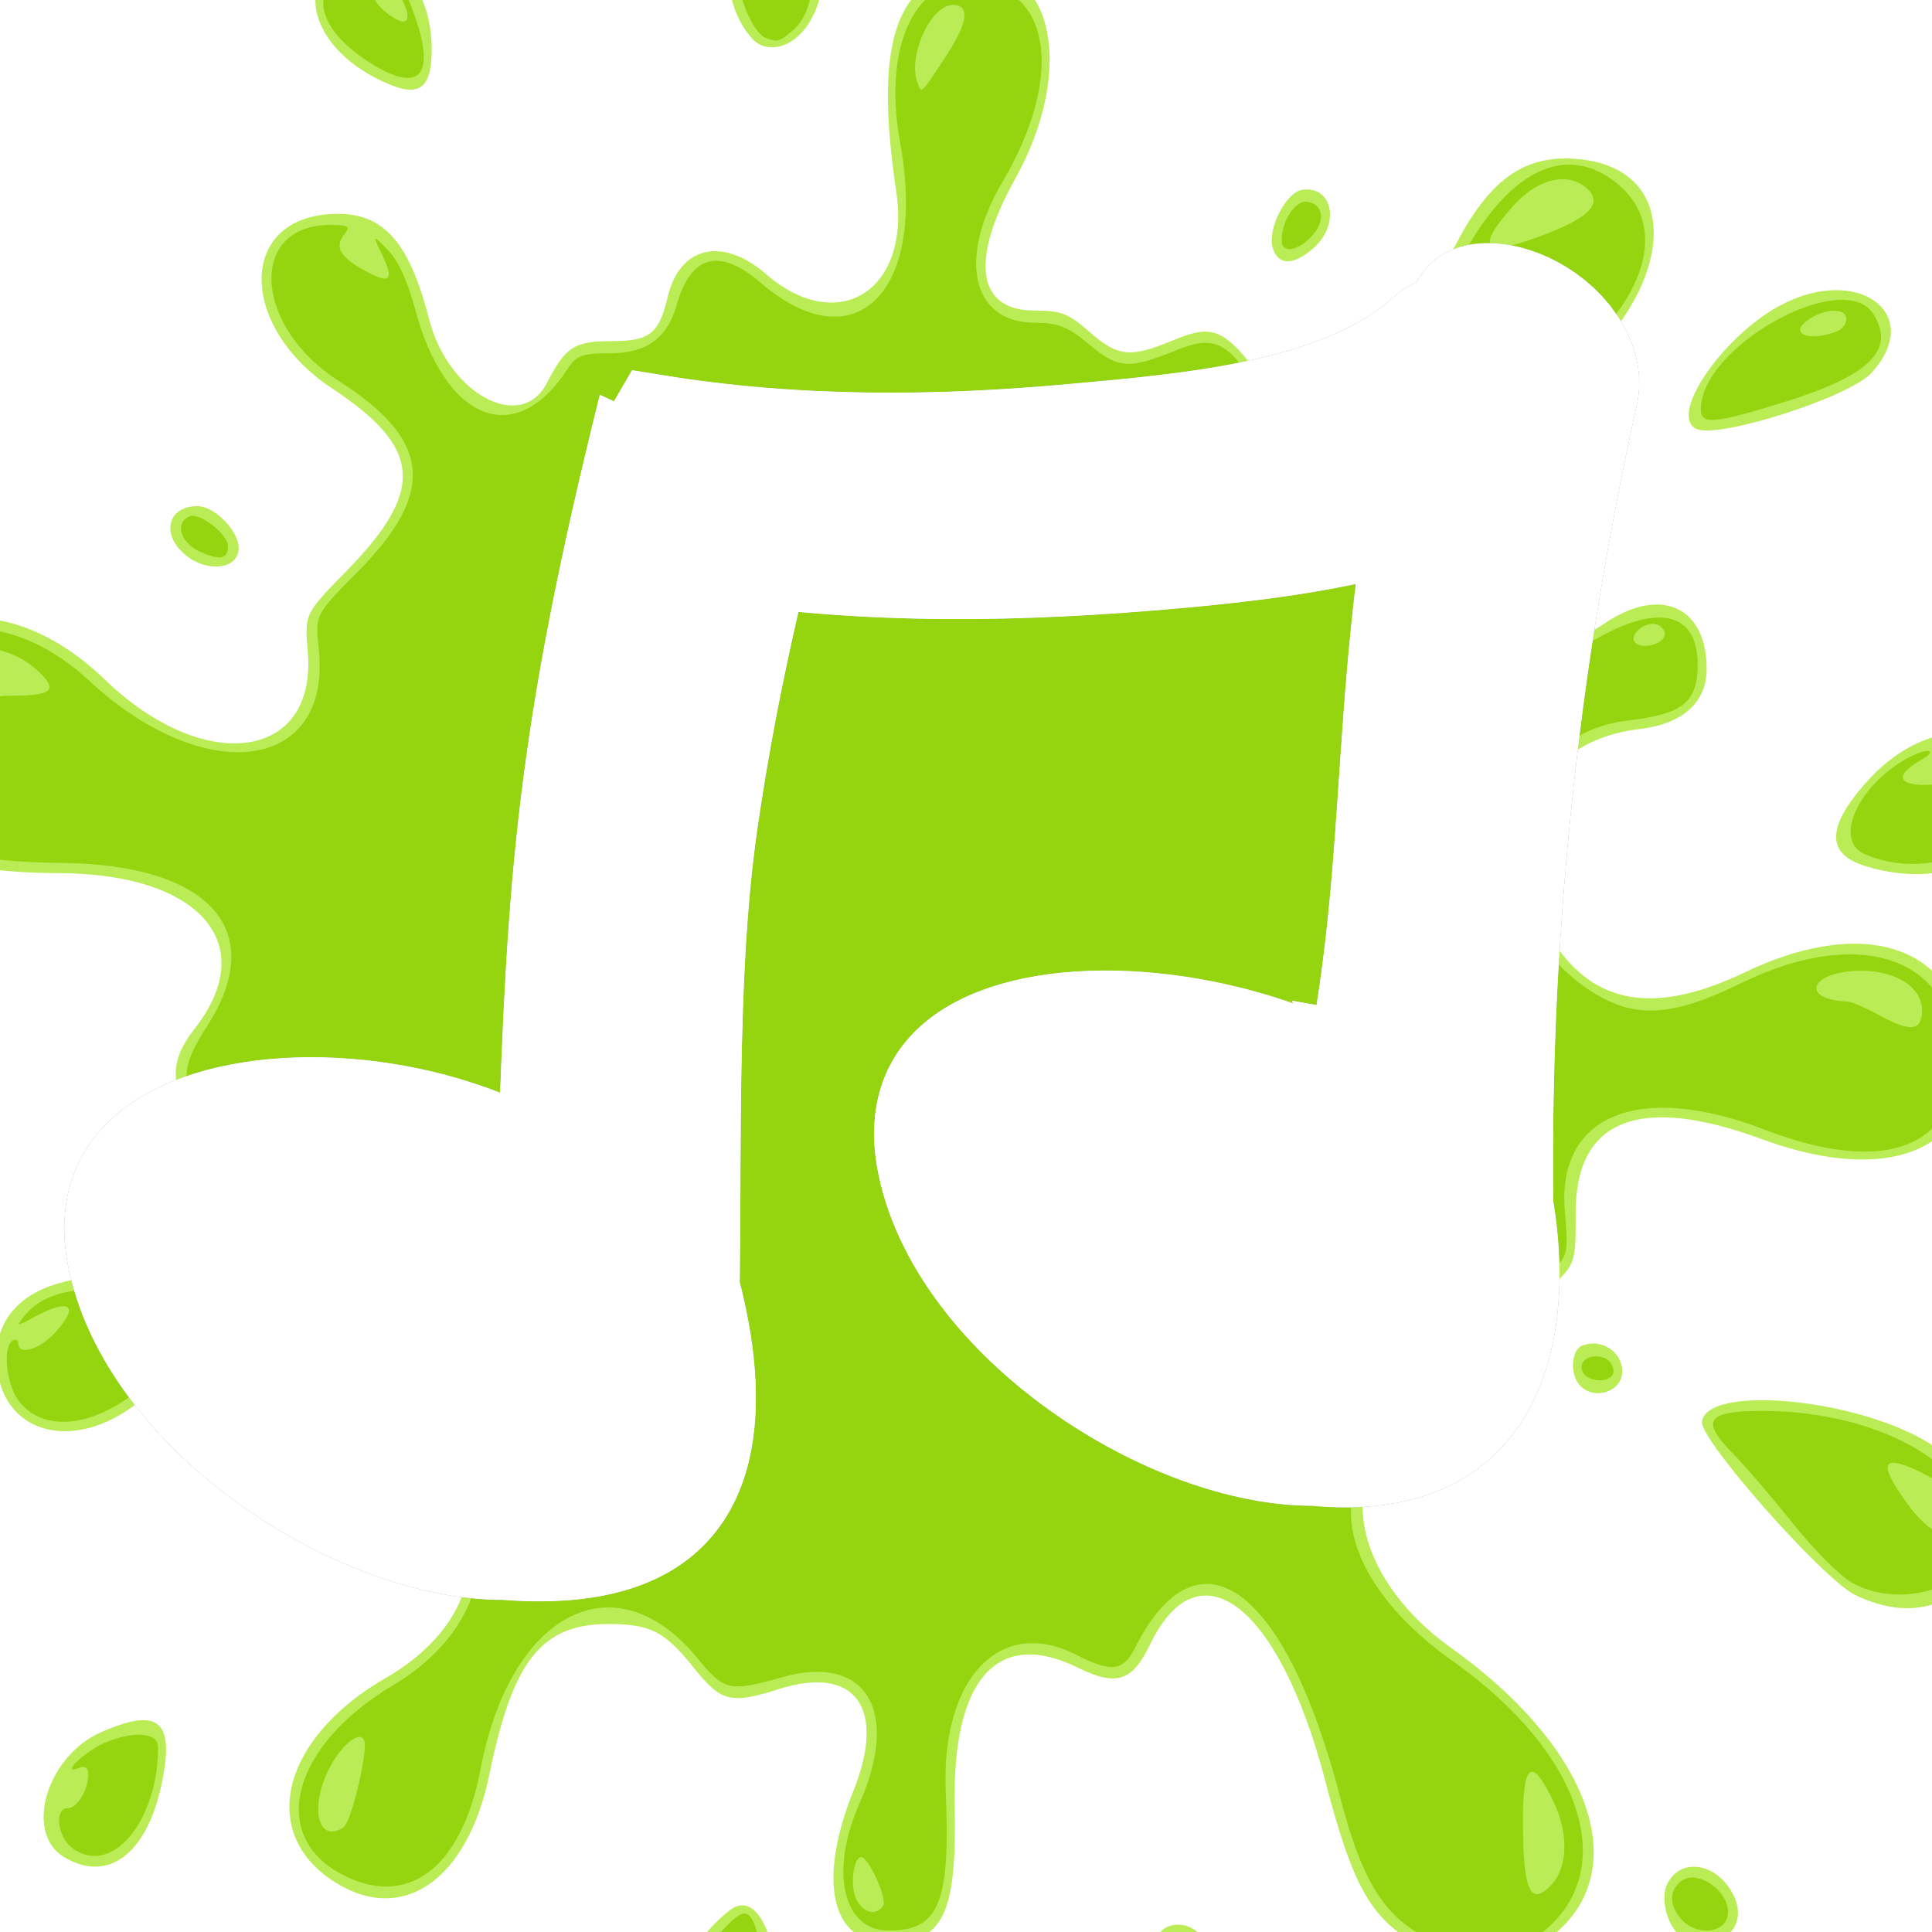 <?xml version="1.0" encoding="UTF-8" standalone="no"?>
<!-- Created with Inkscape (http://www.inkscape.org/) -->

<svg
   xmlns:dc="http://purl.org/dc/elements/1.1/"
   xmlns:cc="http://creativecommons.org/ns#"
   xmlns:rdf="http://www.w3.org/1999/02/22-rdf-syntax-ns#"
   xmlns:svg="http://www.w3.org/2000/svg"
   xmlns="http://www.w3.org/2000/svg"
   xmlns:sodipodi="http://sodipodi.sourceforge.net/DTD/sodipodi-0.dtd"
   xmlns:inkscape="http://www.inkscape.org/namespaces/inkscape"
   width="512"
   height="512"
   viewBox="0 0 512 512"
   id="svg2"
   version="1.1"
   inkscape:version="0.91 r13725"
   sodipodi:docname="lb-kling-small.svg"
   inkscape:export-filename="/home/harald/RubymineProjects/lb-klingt/assets/img/favicons/favicon-32x32.png"
   inkscape:export-xdpi="5.625"
   inkscape:export-ydpi="5.625">
  <defs
     id="defs4">
    <filter
       inkscape:collect="always"
       style="color-interpolation-filters:sRGB"
       id="filter4850"
       x="-0.024"
       width="1.048"
       y="-0.024"
       height="1.048">
      <feGaussianBlur
         inkscape:collect="always"
         stdDeviation="5.003"
         id="feGaussianBlur4852" />
    </filter>
    <filter
       inkscape:collect="always"
       style="color-interpolation-filters:sRGB"
       id="filter5349"
       x="-0.281"
       width="1.561"
       y="-0.147"
       height="1.294">
      <feGaussianBlur
         inkscape:collect="always"
         stdDeviation="11.695"
         id="feGaussianBlur5351" />
    </filter>
    <filter
       inkscape:collect="always"
       style="color-interpolation-filters:sRGB"
       id="filter5353"
       x="-0.281"
       width="1.562"
       y="-0.151"
       height="1.301">
      <feGaussianBlur
         inkscape:collect="always"
         stdDeviation="11.695"
         id="feGaussianBlur5355" />
    </filter>
    <filter
       inkscape:collect="always"
       style="color-interpolation-filters:sRGB"
       id="filter5357"
       x="-0.447"
       width="1.894"
       y="-0.549"
       height="2.099">
      <feGaussianBlur
         inkscape:collect="always"
         stdDeviation="11.695"
         id="feGaussianBlur5359" />
    </filter>
    <filter
       inkscape:collect="always"
       style="color-interpolation-filters:sRGB"
       id="filter5361"
       x="-0.438"
       width="1.877"
       y="-0.622"
       height="2.244">
      <feGaussianBlur
         inkscape:collect="always"
         stdDeviation="11.695"
         id="feGaussianBlur5363" />
    </filter>
    <filter
       inkscape:collect="always"
       style="color-interpolation-filters:sRGB"
       id="filter5365"
       x="-0.204"
       width="1.408"
       y="-0.774"
       height="2.547">
      <feGaussianBlur
         inkscape:collect="always"
         stdDeviation="11.695"
         id="feGaussianBlur5367" />
    </filter>
  </defs>
  <sodipodi:namedview
     id="base"
     pagecolor="#ffffff"
     bordercolor="#666666"
     borderopacity="1.0"
     inkscape:pageopacity="0.0"
     inkscape:pageshadow="2"
     inkscape:zoom="1"
     inkscape:cx="283.14815"
     inkscape:cy="106"
     inkscape:document-units="px"
     inkscape:current-layer="g4970"
     showgrid="false"
     units="px"
     inkscape:window-width="1920"
     inkscape:window-height="1026"
     inkscape:window-x="0"
     inkscape:window-y="225"
     inkscape:window-maximized="1"
     borderlayer="true" />
  <g
     inkscape:groupmode="layer"
     id="layer2"
     inkscape:label="Background"
     style="display:none">
    <g
       style="fill:#000000;fill-opacity:1;filter:url(#filter4850)"
       transform="matrix(1.02,0,0,1.024,-6.105,-558.607)"
       id="g4812">
      <path
         inkscape:connector-curvature="0"
         id="path4814"
         d="m 199.65,1044.114 c -7.949,-8.261 -2.256,-28.137 10.979,-38.329 8.498,-6.544 14.439,16.776 8.322,32.663 -3.345,8.688 -13.519,11.675 -19.301,5.667 z m 111.762,-21.082 c -2.994,-3.111 -3.573,-9.729 -1.078,-12.322 2.573,-2.673 7.478,-1.954 9.76,1.432 5.855,8.687 -1.692,18.154 -8.682,10.89 z m 60.012,-8.48 c -12.183,-6.316 -16.357,-13.304 -23.008,-38.52 -10.577,-40.106 -29.158,-54.411 -40.489,-31.174 -4.172,8.556 -7.793,9.711 -16.758,5.347 -18.623,-9.064 -29.08,2.604 -28.485,31.783 0.506,24.79 -2.711,31.243 -15.575,31.243 -13.031,0 -16.23,-14.154 -7.866,-34.804 7.717,-19.054 0.414,-28.878 -17.312,-23.29 -11.124,3.507 -13.327,2.945 -19.76,-5.04 -6.593,-8.183 -9.962,-9.876 -19.656,-9.877 -15.438,-10e-4 -22.126,8.343 -27.494,34.304 -5.043,24.39 -20.123,34.751 -35.967,24.712 -17.673,-11.198 -12.087,-32.964 11.979,-46.676 27.143,-15.466 24.731,-43.848 -3.622,-42.629 -11.429,0.491 -12.723,-1.075 -12.723,-15.395 0,-22.371 -17.728,-25.136 -39.655,-6.185 -14.788,12.78 -32.428,9.147 -34.01,-7.004 -1.267,-12.937 8.603,-20.651 26.505,-20.715 21.836,-0.078 30.601,-16.024 19.072,-34.695 -5.647,-9.144 -5.614,-14.782 0.129,-22.022 15.475,-19.51 1.189,-35.638 -31.614,-35.693 -31.353,-0.052 -44.179,-8.552 -44.179,-29.277 0,-31.072 29.765,-39.203 55.057,-15.04 23.093,22.062 49.138,18.503 46.964,-6.417 -0.753,-8.631 -0.753,-8.631 9.041,-18.548 18.186,-18.415 17.384,-28.136 -3.445,-41.757 -21.201,-13.864 -21.845,-38.119 -1.059,-39.854 12.411,-1.036 18.701,5.393 23.559,24.081 4.437,17.066 21.282,26.055 27.259,14.546 4.309,-8.298 6.329,-9.582 15.065,-9.582 8.712,0 10.889,-1.708 12.874,-10.099 2.747,-11.612 12.664,-13.92 22.718,-5.286 16.737,14.373 33.617,3.798 30.184,-18.91 -4.998,-33.051 -0.424,-47.958 15.541,-50.65 20.278,-3.42 26.607,21.802 11.988,47.774 -10.53,18.708 -8.838,30.17 4.453,30.17 6.162,0 7.877,0.659 12.763,4.901 6.508,5.65 9.413,5.972 18.885,2.092 10.403,-4.261 12.375,-3.234 23.919,12.458 10.1,13.73 25.72,7.11 33.337,-14.13 11.241,-31.344 20.808,-41.631 37.196,-39.995 27.391,2.735 20.893,36.363 -10.735,55.559 -17.846,10.831 -23.133,17.666 -23.073,29.829 0.111,22.452 20.978,33.488 39.647,20.967 12.922,-8.666 23.653,-3.944 23.653,10.407 0,7.704 -5.582,12.634 -15.603,13.78 -25.794,2.951 -35.103,28.062 -18.691,50.422 9.531,12.985 23.292,14.675 43.116,5.294 25.201,-11.924 45.265,-7.308 50.31,11.575 7.157,26.79 -13.486,38.615 -46.443,26.603 -28.251,-10.297 -43.006,-4.529 -43.006,16.811 0,11.643 0,11.643 -5.557,17.004 -5.336,5.148 -8.591,13.737 -8.591,22.665 0,5.007 -3.405,7.344 -14.268,9.794 -11.949,2.695 -18.967,6.951 -20.255,12.284 -3.027,12.534 4.745,27.341 20.013,38.128 30.432,21.499 41.221,47.906 25.924,63.45 -8.188,8.32 -22.021,10.587 -32.249,5.285 z m 60.219,-2.259 c -3.416,-1.428 -5.827,-8.44 -4.187,-12.178 2.919,-6.658 11.713,-5.358 15.521,2.293 3.629,7.292 -3.229,13.274 -11.333,9.885 z M 56.463,993.546 c -9.222,-5.587 -3.901,-23.094 8.68,-28.557 13.451,-5.84 17.14,-2.615 13.92,12.17 -3.463,15.905 -12.536,22.484 -22.601,16.387 z M 471.084,933.558 c -7.44,-3.587 -36.031,-35.605 -35.452,-39.702 1.169,-8.27 34.067,-5.55 51.416,4.252 26.73,15.101 11.585,48.731 -15.964,35.45 z M 407.411,885.593 c -2.386,-2.48 -2.077,-8.113 0.501,-9.141 4.356,-1.737 9.274,1.387 9.274,5.891 0,4.644 -6.39,6.768 -9.776,3.25 z M 8.851,869.771 c -8.251,-8.574 -1.312,-20.384 11.955,-20.348 13.531,0.037 16.337,2.663 11.513,10.774 -6.725,11.308 -17.549,15.724 -23.468,9.573 z M 473.612,766.67 c -9.166,-2.761 -9.224,-8.792 -0.184,-18.983 14.678,-16.548 34.711,-14.773 34.711,3.076 0,13.802 -16.415,21.364 -34.527,15.907 z M 84.634,695.345 c -5.726,-4.68 -4.122,-11.168 2.761,-11.168 4.263,0 10.072,6.207 9.528,10.181 -0.602,4.404 -7.437,4.953 -12.289,0.987 z M 434.367,666.491 c -6.532,-2.912 5.757,-20.954 19.201,-28.189 18.006,-9.691 33.841,1.748 21.28,15.373 -5.108,5.54 -35.335,15.111 -40.481,12.817 z M 336.226,624.695 c -1.056,-4.373 3.268,-12.49 6.919,-12.988 6.987,-0.952 8.788,7.808 2.72,13.232 -4.785,4.278 -8.57,4.182 -9.639,-0.244 z M 128.526,586.028 c -16.64,-8.56 -18.778,-25.306 -3.501,-27.424 9.275,-1.285 16.611,7.958 16.611,20.93 0,9.843 -3.361,11.508 -13.109,6.493 z m 86.986,-9.251 c -7.736,-9.207 -6.372,-23.444 2.557,-26.678 11.206,-4.06 18.424,11.759 10.77,23.603 -3.659,5.662 -9.936,7.111 -13.327,3.075 z"
         style="fill:#000000;fill-opacity:1" />
      <path
         inkscape:connector-curvature="0"
         id="path4816"
         d="m 201.375,1041.832 c -5.919,-6.151 -2.867,-19.971 6.748,-30.566 5.786,-6.376 7.144,-6.321 9.072,0.368 6.018,20.872 -4.843,41.604 -15.82,30.198 z m 3.335,-8.54 c -0.444,-5.463 -2.895,-7.693 -4.293,-3.907 -1.236,3.347 0.5,9.049 2.755,9.049 1.431,0 1.844,-1.381 1.538,-5.143 z m 108.32,-11.94 c -1.896,-1.97 -2.167,-9.003 -0.391,-10.144 3.754,-2.411 9.646,6.234 6.734,9.88 -1.908,2.389 -4.206,2.484 -6.343,0.263 z m 57.693,-9.864 c -9.075,-5.046 -14.042,-13.346 -18.747,-31.329 -12.709,-48.574 -32.942,-63.226 -47.574,-34.452 -2.73,5.369 -5.444,5.672 -13.662,1.523 -17.514,-8.842 -31.221,5.391 -30.131,31.288 1.082,25.713 -1.496,31.912 -13.272,31.912 -10.522,0 -13.654,-13.562 -6.712,-29.058 9.588,-21.4 1.479,-34.447 -17.99,-28.946 -12.035,3.4 -13.33,3.115 -19.409,-4.275 -18.967,-23.059 -43.382,-10.781 -50.274,25.282 -4.375,22.894 -17.115,32.262 -32.517,23.91 -16.663,-9.036 -10.845,-29.525 12.231,-43.072 27.788,-16.314 25.671,-47.321 -3.174,-46.492 -11.317,0.325 -11.68,-0.088 -12.335,-14.056 -1.123,-23.95 -19.772,-27.518 -42.22,-8.08 -11.028,9.55 -23.186,10.991 -28.912,3.427 -2.871,-3.793 -3.737,-12.264 -1.406,-13.761 0.741,-0.476 1.347,-0.198 1.347,0.617 0,2.859 4.92,1.445 8.506,-2.444 5.816,-6.308 3.459,-8.031 -4.868,-3.558 -4.068,2.186 -4.204,2.181 -2.389,-0.092 3.599,-4.508 9.21,-6.425 18.808,-6.425 24.547,0 35.487,-18.572 22.73,-38.587 -5.346,-8.388 -5.2,-12.223 0.817,-21.414 14.413,-22.018 0.816,-37.176 -33.654,-37.517 -31.977,-0.316 -42.713,-7.157 -42.731,-27.229 -0.025,-27.615 26.399,-35.378 49.223,-14.461 27.035,24.776 56.264,20.639 53.08,-7.513 -0.86,-7.604 -0.86,-7.604 9.137,-17.606 18.107,-18.116 16.88,-30.08 -4.466,-43.554 -19.78,-12.486 -21.1,-35.759 -2.029,-35.759 4.246,0 4.727,0.303 3.306,2.083 -2.333,2.922 -1.083,5.194 4.562,8.294 6.034,3.313 7.051,2.43 4.142,-3.595 -2.26,-4.681 -2.26,-4.681 1.381,-1.01 2.325,2.343 4.561,7.118 6.185,13.205 6.926,25.954 23.212,32.456 35.318,14.099 2.101,-3.186 3.368,-3.671 9.587,-3.671 8.792,0 13.515,-3.367 15.789,-11.254 3.257,-11.297 9.879,-12.999 19.313,-4.966 21.992,18.727 38.676,2.172 32.337,-32.088 -4.135,-22.351 3.728,-38.381 18.007,-36.709 17.211,2.016 19.708,22.227 5.658,45.81 -10.422,17.494 -7.07,32.122 7.377,32.197 5.67,0.029 7.696,0.827 12.791,5.036 6.716,5.547 9.177,5.684 20.423,1.132 8.095,-3.277 11.631,-1.722 17.609,7.739 13.05,20.654 31.118,14.662 41.49,-13.761 10.934,-29.963 26.866,-42.852 41.039,-33.202 16.082,10.95 7.349,32.595 -20.103,49.826 -24.215,15.2 -29.772,30.318 -17.841,48.542 8.445,12.9 20.071,15.148 35.201,6.807 14.249,-7.855 22.938,-5.528 22.938,6.144 0,8.699 -3.362,11.36 -16.25,12.862 -30.518,3.557 -35.717,45.366 -7.76,62.393 9.791,5.963 18.253,5.395 34.176,-2.292 28.871,-13.938 51.097,-4.884 49.505,20.167 -1.163,18.301 -17.962,23.421 -44.116,13.445 -29.008,-11.065 -48.09,-3.45 -46.306,18.48 0.847,10.416 0.847,10.416 -3.861,14.521 -6.026,5.252 -7.265,7.848 -9.167,19.196 -1.871,11.166 -1.941,11.231 -15.164,14.24 -29.35,6.679 -28.192,33.923 2.352,55.341 29.966,21.013 38.841,47.975 20.48,62.221 -5.857,4.544 -20.066,4.793 -27.81,0.487 z m -124.59,-6.777 c 0.964,-1.621 -3.362,-11.083 -5.068,-11.083 -1.873,0 -2.66,6.709 -1.134,9.671 1.627,3.159 4.741,3.868 6.202,1.411 z m 154.626,-4.713 c 3.783,-3.931 4.063,-11.663 0.679,-18.749 -5.223,-10.936 -7.327,-9.488 -7.236,4.977 0.096,15.226 1.771,18.744 6.556,13.772 z M 121.217,986.789 c 1.887,-1.243 5.877,-18.161 4.736,-20.079 -1.387,-2.331 -6.256,2.249 -8.837,8.312 -3.637,8.543 -1.278,15.31 4.101,11.767 z M 486.58,799.648 c 0,-5.223 -5.954,-9.053 -14.072,-9.053 -11.765,0 -14.589,6.606 -3.02,7.064 0.878,0.035 4.308,1.537 7.622,3.337 6.844,3.719 9.47,3.345 9.47,-1.349 z M 30.955,730.354 c 3.701,-1.745 8.781,-2.77 13.732,-2.77 9.507,0 10.687,-1.395 5.222,-6.174 -11.932,-10.433 -35.077,-2.982 -30.366,9.776 1.003,2.715 4.417,2.466 11.412,-0.833 z M 426.962,713.932 c 0.305,-0.962 -0.413,-2.135 -1.596,-2.607 -2.488,-0.992 -6.507,1.938 -5.343,3.895 1.082,1.82 6.258,0.859 6.939,-1.288 z m -28.778,-91.581 c 10.972,-4.024 14.411,-7.257 11.233,-10.559 -4.233,-4.398 -11.652,-2.873 -17.452,3.589 -8.804,9.808 -7.008,11.821 6.219,6.97 z M 260.863,580.792 c 4.893,-7.402 5.39,-11.434 1.41,-11.434 -5.075,0 -10.487,11.616 -8.243,17.693 1.016,2.752 0.662,3.076 6.833,-6.259 z M 430.87,1007.869 c -2.75,-3.158 -2.852,-6.361 -0.274,-8.585 4.046,-3.489 12.501,2.921 10.875,8.245 -1.135,3.716 -7.484,3.92 -10.601,0.34 z M 58.431,991.52 c -3.431,-2.549 -4.192,-9.095 -1.058,-9.095 2.203,0 4.763,-4.171 4.763,-7.759 0,-1.596 -0.704,-2.061 -2.212,-1.46 -4.329,1.726 1.258,-3.695 5.874,-5.7 6.643,-2.886 12.507,-2.488 12.507,0.848 0,17.199 -10.864,29.862 -19.875,23.166 z M 470.23,930.683 c -2.693,-1.522 -8.852,-7.673 -13.687,-13.669 -4.835,-5.996 -10.969,-13.073 -13.631,-15.727 -7.703,-7.679 -6.233,-9.877 6.605,-9.877 29.312,0 52.615,14.676 49.572,31.221 -1.773,9.638 -18.027,14.173 -28.859,8.052 z m 24.201,-15.196 c 0.584,-4.283 -1.898,-7.159 -9.005,-10.433 -8.133,-3.747 -8.923,-1.626 -2.642,7.093 5.881,8.164 10.796,9.574 11.647,3.341 z m -86.51,-33.231 c -0.903,-2.446 2.151,-4.166 5.223,-2.941 1.112,0.443 2.021,1.771 2.021,2.95 0,2.848 -6.192,2.84 -7.244,-0.009 z M 10.611,868.657 c -3.797,-3.041 -3.609,-9.452 0.277,-9.452 1.457,0 4.546,-1.927 6.865,-4.283 5.913,-6.007 16.927,-3.978 13.589,2.503 -4.686,9.099 -15.844,15.144 -20.73,11.231 z M 473.412,763.935 c -7.488,-3.126 -1.698,-15.907 10.047,-22.177 4.436,-2.368 7.052,-1.777 2.783,0.63 -6.991,3.941 -4.783,6.462 4.716,5.384 9.906,-1.124 10.166,-1.281 8.022,-4.848 -2.175,-3.62 1.043,-3.843 4.128,-0.286 11.687,13.477 -10.43,29.34 -29.697,21.298 z M 88.061,694.621 c -4.603,-2.011 -6.004,-6.691 -2.431,-8.116 2.321,-0.926 8.844,4.084 8.844,6.792 0,3.025 -1.712,3.378 -6.414,1.324 z M 435.377,661.983 c 0,-14.468 33.156,-32.568 39.942,-21.805 5.179,8.214 -0.835,14.075 -20.698,20.17 -16.188,4.967 -19.244,5.227 -19.244,1.635 z m 31.555,-17.863 c 1.172,-0.467 2.131,-1.728 2.131,-2.8 0,-2.885 -5.932,-2.39 -9.62,0.803 -3.376,2.922 1.744,4.288 7.488,1.997 z M 338.361,623.333 c 0,-4.553 3.181,-9.296 5.957,-8.881 3.795,0.567 4.222,4.539 0.863,8.029 -3.222,3.348 -6.82,3.798 -6.82,0.852 z m -211.884,-41.293 c -9.428,-6.213 -12.466,-13.381 -7.749,-18.283 4.098,-4.259 9.333,-3.765 9.012,0.85 -0.176,2.527 0.88,4.545 3.43,6.557 4.669,3.685 6.377,2.043 3.428,-3.297 -1.249,-2.261 -1.784,-4.11 -1.19,-4.11 0.594,0 2.038,2.363 3.208,5.251 6.667,16.451 2.729,21.512 -10.139,13.032 z m 92.27,-5.218 c -2.289,-0.957 -5.698,-7.983 -5.698,-11.745 0,-2.095 0.613,-2.776 2.001,-2.222 2.932,1.169 5.432,-4.241 3.232,-6.995 -1.369,-1.714 -1.323,-2.36 0.243,-3.39 9.608,-6.318 15.766,15.095 6.568,22.839 -3.044,2.563 -3.548,2.683 -6.346,1.513 z"
         style="fill:#000000;fill-opacity:1" />
    </g>
  </g>
  <g
     inkscape:label="Motiv"
     inkscape:groupmode="layer"
     id="layer1"
     transform="translate(0,-540.362)"
     style="display:inline">
    <g
       id="g4357"
       transform="matrix(1.145,0,0,1.157,-47.768,-117.091)">
      <path
         style="fill:#baec55;fill-opacity:1"
         d="m 199.65,1044.114 c -7.949,-8.261 -2.256,-28.137 10.979,-38.329 8.498,-6.544 14.439,16.776 8.322,32.663 -3.345,8.688 -13.519,11.675 -19.301,5.667 z m 111.762,-21.082 c -2.994,-3.111 -3.573,-9.729 -1.078,-12.322 2.573,-2.673 7.478,-1.954 9.76,1.432 5.855,8.687 -1.692,18.154 -8.682,10.89 z m 60.012,-8.48 c -12.183,-6.316 -16.357,-13.304 -23.008,-38.52 -10.577,-40.106 -29.158,-54.411 -40.489,-31.174 -4.172,8.556 -7.793,9.711 -16.758,5.347 -18.623,-9.064 -29.08,2.604 -28.485,31.783 0.506,24.79 -2.711,31.243 -15.575,31.243 -13.031,0 -16.23,-14.154 -7.866,-34.804 7.717,-19.054 0.414,-28.878 -17.312,-23.29 -11.124,3.507 -13.327,2.945 -19.76,-5.04 -6.593,-8.183 -9.962,-9.876 -19.656,-9.877 -15.438,-10e-4 -22.126,8.343 -27.494,34.304 -5.043,24.39 -20.123,34.751 -35.967,24.712 -17.673,-11.198 -12.087,-32.964 11.979,-46.676 27.143,-15.466 24.731,-43.848 -3.622,-42.629 -11.429,0.491 -12.723,-1.075 -12.723,-15.395 0,-22.371 -17.728,-25.136 -39.655,-6.185 -14.788,12.78 -32.428,9.147 -34.01,-7.004 -1.267,-12.937 8.603,-20.651 26.505,-20.715 21.836,-0.078 30.601,-16.024 19.072,-34.695 -5.647,-9.144 -5.614,-14.782 0.129,-22.022 15.475,-19.51 1.189,-35.638 -31.614,-35.693 -31.353,-0.052 -44.179,-8.552 -44.179,-29.277 0,-31.072 29.765,-39.203 55.057,-15.04 23.093,22.062 49.138,18.503 46.964,-6.417 -0.753,-8.631 -0.753,-8.631 9.041,-18.548 18.186,-18.415 17.384,-28.136 -3.445,-41.757 -21.201,-13.864 -21.845,-38.119 -1.059,-39.854 12.411,-1.036 18.701,5.393 23.559,24.081 4.437,17.066 21.282,26.055 27.259,14.546 4.309,-8.298 6.329,-9.582 15.065,-9.582 8.712,0 10.889,-1.708 12.874,-10.099 2.747,-11.612 12.664,-13.92 22.718,-5.286 16.737,14.373 33.617,3.798 30.184,-18.91 -4.998,-33.051 -0.424,-47.958 15.541,-50.65 20.278,-3.42 26.607,21.802 11.988,47.774 -10.53,18.708 -8.838,30.17 4.453,30.17 6.162,0 7.877,0.659 12.763,4.901 6.508,5.65 9.413,5.972 18.885,2.092 10.403,-4.261 12.375,-3.234 23.919,12.458 10.1,13.73 25.72,7.11 33.337,-14.13 11.241,-31.344 20.808,-41.631 37.196,-39.995 27.391,2.735 20.893,36.363 -10.735,55.559 -17.846,10.831 -23.133,17.666 -23.073,29.829 0.111,22.452 20.978,33.488 39.647,20.967 12.922,-8.666 23.653,-3.944 23.653,10.407 0,7.704 -5.582,12.634 -15.603,13.78 -25.794,2.951 -35.103,28.062 -18.691,50.422 9.531,12.985 23.292,14.675 43.116,5.294 25.201,-11.924 45.265,-7.308 50.31,11.575 7.157,26.79 -13.486,38.615 -46.443,26.603 -28.251,-10.297 -43.006,-4.529 -43.006,16.811 0,11.643 0,11.643 -5.557,17.004 -5.336,5.148 -8.591,13.737 -8.591,22.665 0,5.007 -3.405,7.344 -14.268,9.794 -11.949,2.695 -18.967,6.951 -20.255,12.284 -3.027,12.534 4.745,27.341 20.013,38.128 30.432,21.499 41.221,47.906 25.924,63.45 -8.188,8.32 -22.021,10.587 -32.249,5.285 z m 60.219,-2.259 c -3.416,-1.428 -5.827,-8.44 -4.187,-12.178 2.919,-6.658 11.713,-5.358 15.521,2.293 3.629,7.292 -3.229,13.274 -11.333,9.885 z M 56.463,993.546 c -9.222,-5.587 -3.901,-23.094 8.68,-28.557 13.451,-5.84 17.14,-2.615 13.92,12.17 -3.463,15.905 -12.536,22.484 -22.601,16.387 z M 471.084,933.558 c -7.44,-3.587 -36.031,-35.605 -35.452,-39.702 1.169,-8.27 34.067,-5.55 51.416,4.252 26.73,15.101 11.585,48.731 -15.964,35.45 z M 407.411,885.593 c -2.386,-2.48 -2.077,-8.113 0.501,-9.141 4.356,-1.737 9.274,1.387 9.274,5.891 0,4.644 -6.39,6.768 -9.776,3.25 z M 8.851,869.771 c -8.251,-8.574 -1.312,-20.384 11.955,-20.348 13.531,0.037 16.337,2.663 11.513,10.774 -6.725,11.308 -17.549,15.724 -23.468,9.573 z M 473.612,766.67 c -9.166,-2.761 -9.224,-8.792 -0.184,-18.983 14.678,-16.548 34.711,-14.773 34.711,3.076 0,13.802 -16.415,21.364 -34.527,15.907 z M 84.634,695.345 c -5.726,-4.68 -4.122,-11.168 2.761,-11.168 4.263,0 10.072,6.207 9.528,10.181 -0.602,4.404 -7.437,4.953 -12.289,0.987 z M 434.367,666.491 c -6.532,-2.912 5.757,-20.954 19.201,-28.189 18.006,-9.691 33.841,1.748 21.28,15.373 -5.108,5.54 -35.335,15.111 -40.481,12.817 z M 336.226,624.695 c -1.056,-4.373 3.268,-12.49 6.919,-12.988 6.987,-0.952 8.788,7.808 2.72,13.232 -4.785,4.278 -8.57,4.182 -9.639,-0.244 z M 128.526,586.028 c -16.64,-8.56 -18.778,-25.306 -3.501,-27.424 9.275,-1.285 16.611,7.958 16.611,20.93 0,9.843 -3.361,11.508 -13.109,6.493 z m 86.986,-9.251 c -7.736,-9.207 -6.372,-23.444 2.557,-26.678 11.206,-4.06 18.424,11.759 10.77,23.603 -3.659,5.662 -9.936,7.111 -13.327,3.075 z"
         id="path3553"
         inkscape:connector-curvature="0" />
      <path
         style="fill:#94d510;fill-opacity:1"
         d="m 201.375,1041.832 c -5.919,-6.151 -2.867,-19.971 6.748,-30.566 5.786,-6.376 7.144,-6.321 9.072,0.368 6.018,20.872 -4.843,41.604 -15.82,30.198 z m 3.335,-8.54 c -0.444,-5.463 -2.895,-7.693 -4.293,-3.907 -1.236,3.347 0.5,9.049 2.755,9.049 1.431,0 1.844,-1.381 1.538,-5.143 z m 108.32,-11.94 c -1.896,-1.97 -2.167,-9.003 -0.391,-10.144 3.754,-2.411 9.646,6.234 6.734,9.88 -1.908,2.389 -4.206,2.484 -6.343,0.263 z m 57.693,-9.864 c -9.075,-5.046 -14.042,-13.346 -18.747,-31.329 -12.709,-48.574 -32.942,-63.226 -47.574,-34.452 -2.73,5.369 -5.444,5.672 -13.662,1.523 -17.514,-8.842 -31.221,5.391 -30.131,31.288 1.082,25.713 -1.496,31.912 -13.272,31.912 -10.522,0 -13.654,-13.562 -6.712,-29.058 9.588,-21.4 1.479,-34.447 -17.99,-28.946 -12.035,3.4 -13.33,3.115 -19.409,-4.275 -18.967,-23.059 -43.382,-10.781 -50.274,25.282 -4.375,22.894 -17.115,32.262 -32.517,23.91 -16.663,-9.036 -10.845,-29.525 12.231,-43.072 27.788,-16.314 25.671,-47.321 -3.174,-46.492 -11.317,0.325 -11.68,-0.088 -12.335,-14.056 -1.123,-23.95 -19.772,-27.518 -42.22,-8.08 -11.028,9.55 -23.186,10.991 -28.912,3.427 -2.871,-3.793 -3.737,-12.264 -1.406,-13.761 0.741,-0.476 1.347,-0.198 1.347,0.617 0,2.859 4.92,1.445 8.506,-2.444 5.816,-6.308 3.459,-8.031 -4.868,-3.558 -4.068,2.186 -4.204,2.181 -2.389,-0.092 3.599,-4.508 9.21,-6.425 18.808,-6.425 24.547,0 35.487,-18.572 22.73,-38.587 -5.346,-8.388 -5.2,-12.223 0.817,-21.414 14.413,-22.018 0.816,-37.176 -33.654,-37.517 -31.977,-0.316 -42.713,-7.157 -42.731,-27.229 -0.025,-27.615 26.399,-35.378 49.223,-14.461 27.035,24.776 56.264,20.639 53.08,-7.513 -0.86,-7.604 -0.86,-7.604 9.137,-17.606 18.107,-18.116 16.88,-30.08 -4.466,-43.554 -19.78,-12.486 -21.1,-35.759 -2.029,-35.759 4.246,0 4.727,0.303 3.306,2.083 -2.333,2.922 -1.083,5.194 4.562,8.294 6.034,3.313 7.051,2.43 4.142,-3.595 -2.26,-4.681 -2.26,-4.681 1.381,-1.01 2.325,2.343 4.561,7.118 6.185,13.205 6.926,25.954 23.212,32.456 35.318,14.099 2.101,-3.186 3.368,-3.671 9.587,-3.671 8.792,0 13.515,-3.367 15.789,-11.254 3.257,-11.297 9.879,-12.999 19.313,-4.966 21.992,18.727 38.676,2.172 32.337,-32.088 -4.135,-22.351 3.728,-38.381 18.007,-36.709 17.211,2.016 19.708,22.227 5.658,45.81 -10.422,17.494 -7.07,32.122 7.377,32.197 5.67,0.029 7.696,0.827 12.791,5.036 6.716,5.547 9.177,5.684 20.423,1.132 8.095,-3.277 11.631,-1.722 17.609,7.739 13.05,20.654 31.118,14.662 41.49,-13.761 10.934,-29.963 26.866,-42.852 41.039,-33.202 16.082,10.95 7.349,32.595 -20.103,49.826 -24.215,15.2 -29.772,30.318 -17.841,48.542 8.445,12.9 20.071,15.148 35.201,6.807 14.249,-7.855 22.938,-5.528 22.938,6.144 0,8.699 -3.362,11.36 -16.25,12.862 -30.518,3.557 -35.717,45.366 -7.76,62.393 9.791,5.963 18.253,5.395 34.176,-2.292 28.871,-13.938 51.097,-4.884 49.505,20.167 -1.163,18.301 -17.962,23.421 -44.116,13.445 -29.008,-11.065 -48.09,-3.45 -46.306,18.48 0.847,10.416 0.847,10.416 -3.861,14.521 -6.026,5.252 -7.265,7.848 -9.167,19.196 -1.871,11.166 -1.941,11.231 -15.164,14.24 -29.35,6.679 -28.192,33.923 2.352,55.341 29.966,21.013 38.841,47.975 20.48,62.221 -5.857,4.544 -20.066,4.793 -27.81,0.487 z m -124.59,-6.777 c 0.964,-1.621 -3.362,-11.083 -5.068,-11.083 -1.873,0 -2.66,6.709 -1.134,9.671 1.627,3.159 4.741,3.868 6.202,1.411 z m 154.626,-4.713 c 3.783,-3.931 4.063,-11.663 0.679,-18.749 -5.223,-10.936 -7.327,-9.488 -7.236,4.977 0.096,15.226 1.771,18.744 6.556,13.772 z M 121.217,986.789 c 1.887,-1.243 5.877,-18.161 4.736,-20.079 -1.387,-2.331 -6.256,2.249 -8.837,8.312 -3.637,8.543 -1.278,15.31 4.101,11.767 z M 486.58,799.648 c 0,-5.223 -5.954,-9.053 -14.072,-9.053 -11.765,0 -14.589,6.606 -3.02,7.064 0.878,0.035 4.308,1.537 7.622,3.337 6.844,3.719 9.47,3.345 9.47,-1.349 z M 30.955,730.354 c 3.701,-1.745 8.781,-2.77 13.732,-2.77 9.507,0 10.687,-1.395 5.222,-6.174 -11.932,-10.433 -35.077,-2.982 -30.366,9.776 1.003,2.715 4.417,2.466 11.412,-0.833 z M 426.962,713.932 c 0.305,-0.962 -0.413,-2.135 -1.596,-2.607 -2.488,-0.992 -6.507,1.938 -5.343,3.895 1.082,1.82 6.258,0.859 6.939,-1.288 z m -28.778,-91.581 c 10.972,-4.024 14.411,-7.257 11.233,-10.559 -4.233,-4.398 -11.652,-2.873 -17.452,3.589 -8.804,9.808 -7.008,11.821 6.219,6.97 z M 260.863,580.792 c 4.893,-7.402 5.39,-11.434 1.41,-11.434 -5.075,0 -10.487,11.616 -8.243,17.693 1.016,2.752 0.662,3.076 6.833,-6.259 z M 430.87,1007.869 c -2.75,-3.158 -2.852,-6.361 -0.274,-8.585 4.046,-3.489 12.501,2.921 10.875,8.245 -1.135,3.716 -7.484,3.92 -10.601,0.34 z M 58.431,991.52 c -3.431,-2.549 -4.192,-9.095 -1.058,-9.095 2.203,0 4.763,-4.171 4.763,-7.759 0,-1.596 -0.704,-2.061 -2.212,-1.46 -4.329,1.726 1.258,-3.695 5.874,-5.7 6.643,-2.886 12.507,-2.488 12.507,0.848 0,17.199 -10.864,29.862 -19.875,23.166 z M 470.23,930.683 c -2.693,-1.522 -8.852,-7.673 -13.687,-13.669 -4.835,-5.996 -10.969,-13.073 -13.631,-15.727 -7.703,-7.679 -6.233,-9.877 6.605,-9.877 29.312,0 52.615,14.676 49.572,31.221 -1.773,9.638 -18.027,14.173 -28.859,8.052 z m 24.201,-15.196 c 0.584,-4.283 -1.898,-7.159 -9.005,-10.433 -8.133,-3.747 -8.923,-1.626 -2.642,7.093 5.881,8.164 10.796,9.574 11.647,3.341 z m -86.51,-33.231 c -0.903,-2.446 2.151,-4.166 5.223,-2.941 1.112,0.443 2.021,1.771 2.021,2.95 0,2.848 -6.192,2.84 -7.244,-0.009 z M 10.611,868.657 c -3.797,-3.041 -3.609,-9.452 0.277,-9.452 1.457,0 4.546,-1.927 6.865,-4.283 5.913,-6.007 16.927,-3.978 13.589,2.503 -4.686,9.099 -15.844,15.144 -20.73,11.231 z M 473.412,763.935 c -7.488,-3.126 -1.698,-15.907 10.047,-22.177 4.436,-2.368 7.052,-1.777 2.783,0.63 -6.991,3.941 -4.783,6.462 4.716,5.384 9.906,-1.124 10.166,-1.281 8.022,-4.848 -2.175,-3.62 1.043,-3.843 4.128,-0.286 11.687,13.477 -10.43,29.34 -29.697,21.298 z M 88.061,694.621 c -4.603,-2.011 -6.004,-6.691 -2.431,-8.116 2.321,-0.926 8.844,4.084 8.844,6.792 0,3.025 -1.712,3.378 -6.414,1.324 z M 435.377,661.983 c 0,-14.468 33.156,-32.568 39.942,-21.805 5.179,8.214 -0.835,14.075 -20.698,20.17 -16.188,4.967 -19.244,5.227 -19.244,1.635 z m 31.555,-17.863 c 1.172,-0.467 2.131,-1.728 2.131,-2.8 0,-2.885 -5.932,-2.39 -9.62,0.803 -3.376,2.922 1.744,4.288 7.488,1.997 z M 338.361,623.333 c 0,-4.553 3.181,-9.296 5.957,-8.881 3.795,0.567 4.222,4.539 0.863,8.029 -3.222,3.348 -6.82,3.798 -6.82,0.852 z m -211.884,-41.293 c -9.428,-6.213 -12.466,-13.381 -7.749,-18.283 4.098,-4.259 9.333,-3.765 9.012,0.85 -0.176,2.527 0.88,4.545 3.43,6.557 4.669,3.685 6.377,2.043 3.428,-3.297 -1.249,-2.261 -1.784,-4.11 -1.19,-4.11 0.594,0 2.038,2.363 3.208,5.251 6.667,16.451 2.729,21.512 -10.139,13.032 z m 92.27,-5.218 c -2.289,-0.957 -5.698,-7.983 -5.698,-11.745 0,-2.095 0.613,-2.776 2.001,-2.222 2.932,1.169 5.432,-4.241 3.232,-6.995 -1.369,-1.714 -1.323,-2.36 0.243,-3.39 9.608,-6.318 15.766,15.095 6.568,22.839 -3.044,2.563 -3.548,2.683 -6.346,1.513 z"
         id="path3551"
         inkscape:connector-curvature="0" />
    </g>
    <g
       transform="matrix(1.646,0.661,-0.19,1.628,784.538,-555.613)"
       style="display:inline;fill:#74a50b;fill-opacity:1;stroke:#ffffff;stroke-width:19.059;stroke-miterlimit:4;stroke-dasharray:none;stroke-opacity:1"
       id="g4968">
      <g
         style="fill:#74a50b;fill-opacity:1;stroke:#ffffff;stroke-width:19.059;stroke-miterlimit:4;stroke-dasharray:none;stroke-opacity:1"
         id="g4970">
        <path
           sodipodi:nodetypes="cccccccccccsccc"
           style="fill:#74a50b;fill-opacity:1;stroke:#405c07;stroke-width:19.059;stroke-miterlimit:4;stroke-dasharray:none;stroke-opacity:1;filter:url(#filter5353)"
           id="path4972"
           d="m -272.268,852.985 c -6.798,57.12 -5.44,79.829 -2.017,122.401 36.178,-32.898 -5.085,45.389 -15.052,48.816 -10.346,3.178 -38.368,-2.065 -31.346,-15.131 6.208,-11.548 40.807,-24.546 49.314,-9.248 4.784,8.602 20.164,1.134 15.412,-7.41 -11.433,-35.432 -92.495,-6.47 -83.041,24.523 6.301,20.652 39.043,28.39 60.667,19.421 56.472,-18.102 14.217,-70.721 14.217,-70.721 l -10.175,9.755 c 0.021,9.53 23.647,35.18 21.394,15.943 -2.107,-25.121 -7.036,-55.277 -6.337,-81.979 0.436,-16.668 1.858,-34.924 4.811,-56.365 l -17.847,3.537 z"
           inkscape:connector-curvature="0" />
        <path
           sodipodi:nodetypes="ccccccccccccccccc"
           style="fill:#74a50b;fill-opacity:1;stroke:#405c07;stroke-width:19.059;stroke-miterlimit:4;stroke-dasharray:none;stroke-opacity:1;filter:url(#filter5349)"
           id="path4974"
           d="m -149.42,787.787 c -7.241,56.677 0.76,81.6 -2.017,122.399 l 17.851,0 c -0.004,-1.477 -0.007,-2.957 -0.011,-4.438 -5.544,1.233 -11.089,2.47 -16.633,3.706 9.04,17.439 8.907,41.829 -16.262,49.553 -10.343,3.175 -38.368,-2.07 -31.342,-15.134 6.208,-11.548 40.81,-24.546 49.314,-9.248 4.784,8.602 23.264,0.248 18.512,-8.295 -16.747,-30.114 -95.599,-5.587 -86.141,25.402 6.301,20.652 39.046,28.393 60.667,19.427 55.908,-16.846 12.144,-93.961 4.031,-65.409 0.004,1.477 0.007,2.957 0.011,4.438 0.021,9.53 21.197,21.79 21.837,12.4 -4.308,-32.387 -7.438,-77.239 -1.969,-134.799 1.164,-9.421 -16.697,-9.33 -17.847,-0.003 z"
           inkscape:connector-curvature="0" />
        <path
           sodipodi:nodetypes="ccscccc"
           style="fill:#74a50b;fill-opacity:1;stroke:#405c07;stroke-width:19.059;stroke-miterlimit:4;stroke-dasharray:none;stroke-opacity:1;filter:url(#filter5365)"
           id="path4976"
           d="m -265.342,868.286 c 25.476,-6.053 49.571,-16.537 72.113,-27.838 20.489,-10.273 43.452,-23.078 55.276,-40.801 5.541,-8.305 -9.879,-15.712 -15.416,-7.41 -11.189,16.766 -33.788,27.97 -53.056,37.63 -19.836,9.944 -41.285,18.943 -63.663,24.258 0,0 -6.341,16.796 4.745,14.161 z"
           inkscape:connector-curvature="0" />
        <path
           style="fill:#74a50b;fill-opacity:1;stroke:#405c07;stroke-width:19.059;stroke-miterlimit:4;stroke-dasharray:none;stroke-opacity:1;filter:url(#filter5361)"
           id="path4978"
           d="m -274.481,987.287 c -19.496,-0.1 -50.157,0.984 -52.663,21.941 -0.835,7.004 6.433,13.269 13.584,15.888 8.251,3.022 16.676,2.749 25.112,0.523 7.808,-2.062 15.687,-5.51 21.26,-10.531 5.105,-4.599 8.75,-14.235 1.764,-19.06 -11.731,-8.109 -31.035,0.596 -42.124,5.944 -3.831,1.85 -6.137,6.84 -3.202,10.047 2.974,3.251 5.652,4.088 10.093,5.333 10.928,3.063 15.576,-11.122 4.745,-14.161 -1.3,-0.364 -2.592,-0.529 -3.849,-0.963 1.778,1.128 3.556,2.252 5.334,3.374 -0.303,-0.332 -0.607,-0.664 -0.91,-0.996 -1.067,3.348 -2.135,6.696 -3.202,10.047 6.244,-3.016 13.956,-6.546 21.257,-7.219 3.21,-0.297 -1.96,0.496 -2.224,-3.054 0.021,0.305 -1.924,1.706 -2.303,2.006 -3.038,2.397 -7.472,3.929 -11.385,5.072 -2.792,0.814 -17.508,2.864 -15.969,-2.505 1.117,-3.894 10.378,-5.85 14.223,-6.54 6.555,-1.172 13.802,-0.496 20.457,-0.461 11.517,0.059 11.51,-14.625 0.004,-14.684 z"
           inkscape:connector-curvature="0" />
        <path
           style="fill:#74a50b;fill-opacity:1;stroke:#405c07;stroke-width:19.059;stroke-miterlimit:4;stroke-dasharray:none;stroke-opacity:1;filter:url(#filter5357)"
           id="path4980"
           d="m -142.03,935.569 c -15.544,-14.297 -41.078,-15.968 -55.944,-0.079 -4.902,5.236 -7.676,12.784 -4.609,19.175 4.123,8.593 14.655,11.862 25.212,12.194 9.486,0.302 21.735,-0.731 29.147,-6.135 10.089,-7.357 2.835,-18.543 -6.826,-23.239 -10.489,-5.095 -26.697,-9.418 -33.706,2.062 -6.448,10.561 9.918,19.495 21.378,18.349 4.83,-0.485 8.925,-2.975 8.925,-7.342 0,-3.633 -4.084,-7.827 -8.925,-7.342 -1.796,0.182 -3.192,-0.006 -4.845,-0.673 -3.849,-1.557 3.47,-0.532 -1.153,4.194 1.528,-0.834 1.278,-0.849 -0.746,-0.047 0.461,0.2 0.964,0.317 1.503,0.352 3.027,0.658 5.841,1.888 8.561,3.128 1.114,0.508 1.382,0.84 2.331,1.636 1.521,1.272 0.407,1.697 0.864,-0.952 0.089,-0.523 0.603,-0.919 1.075,-1.201 -1.025,0.614 -1.692,0.787 -2.724,1.072 -2.424,0.675 -4.991,1.048 -7.533,1.26 -4.534,0.376 -10.05,0.673 -13.966,-0.946 -1.1,-0.455 -2.017,-1.656 -1.649,-0.89 -0.689,-1.439 -0.461,-1.236 -0.221,-2.167 0.557,-2.167 2.878,-4.981 5.309,-6.49 9.068,-5.624 18.508,-2.358 25.93,4.467 7.679,7.072 20.26,-3.351 12.613,-10.385 z"
           inkscape:connector-curvature="0" />
      </g>
    </g>
  </g>
  <g
     inkscape:groupmode="layer"
     id="layer3"
     inkscape:label="Note"
     style="display:inline">
    <g
       transform="matrix(1.646,0.661,-0.19,1.628,784.538,-1095.976)"
       style="display:inline;fill:#ffffff;fill-opacity:1;stroke:#ffffff;stroke-width:19.059;stroke-miterlimit:4;stroke-dasharray:none;stroke-opacity:1"
       id="g4855">
      <g
         style="fill:#ffffff;fill-opacity:1;stroke:#ffffff;stroke-width:19.059;stroke-miterlimit:4;stroke-dasharray:none;stroke-opacity:1"
         id="g4857">
        <path
           sodipodi:nodetypes="cccccccccccsccc"
           style="fill:#ffffff;fill-opacity:1;stroke:#ffffff;stroke-width:19.059;stroke-miterlimit:4;stroke-dasharray:none;stroke-opacity:1"
           id="path4859"
           d="m -272.268,852.985 c -6.798,57.12 -5.44,79.829 -2.017,122.401 36.178,-32.898 -5.085,45.389 -15.052,48.816 -10.346,3.178 -38.368,-2.065 -31.346,-15.131 6.208,-11.548 40.807,-24.546 49.314,-9.248 4.784,8.602 20.164,1.134 15.412,-7.41 -11.433,-35.432 -92.495,-6.47 -83.041,24.523 6.301,20.652 39.043,28.39 60.667,19.421 56.472,-18.102 14.217,-70.721 14.217,-70.721 l -10.175,9.755 c 0.021,9.53 23.647,35.18 21.394,15.943 -2.107,-25.121 -7.036,-55.277 -6.337,-81.979 0.436,-16.668 1.858,-34.924 4.811,-56.365 l -17.847,3.537 z"
           inkscape:connector-curvature="0" />
        <path
           sodipodi:nodetypes="ccccccccccccccccc"
           style="fill:#ffffff;fill-opacity:1;stroke:#ffffff;stroke-width:19.059;stroke-miterlimit:4;stroke-dasharray:none;stroke-opacity:1"
           id="path4861"
           d="m -149.42,787.787 c -7.241,56.677 0.76,81.6 -2.017,122.399 l 17.851,0 c -0.004,-1.477 -0.007,-2.957 -0.011,-4.438 -5.544,1.233 -11.089,2.47 -16.633,3.706 9.04,17.439 8.907,41.829 -16.262,49.553 -10.343,3.175 -38.368,-2.07 -31.342,-15.134 6.208,-11.548 40.81,-24.546 49.314,-9.248 4.784,8.602 23.264,0.248 18.512,-8.295 -16.747,-30.114 -95.599,-5.587 -86.141,25.402 6.301,20.652 39.046,28.393 60.667,19.427 55.908,-16.846 12.144,-93.961 4.031,-65.409 0.004,1.477 0.007,2.957 0.011,4.438 0.021,9.53 21.197,21.79 21.837,12.4 -4.308,-32.387 -7.438,-77.239 -1.969,-134.799 1.164,-9.421 -16.697,-9.33 -17.847,-0.003 z"
           inkscape:connector-curvature="0" />
        <path
           sodipodi:nodetypes="ccscccc"
           style="fill:#ffffff;fill-opacity:1;stroke:#ffffff;stroke-width:19.059;stroke-miterlimit:4;stroke-dasharray:none;stroke-opacity:1"
           id="path4863"
           d="m -265.342,868.286 c 25.476,-6.053 49.571,-16.537 72.113,-27.838 20.489,-10.273 43.452,-23.078 55.276,-40.801 5.541,-8.305 -9.879,-15.712 -15.416,-7.41 -11.189,16.766 -33.788,27.97 -53.056,37.63 -19.836,9.944 -41.285,18.943 -63.663,24.258 0,0 -6.341,16.796 4.745,14.161 z"
           inkscape:connector-curvature="0" />
        <path
           style="fill:#ffffff;fill-opacity:1;stroke:#ffffff;stroke-width:19.059;stroke-miterlimit:4;stroke-dasharray:none;stroke-opacity:1"
           id="path4865"
           d="m -274.481,987.287 c -19.496,-0.1 -50.157,0.984 -52.663,21.941 -0.835,7.004 6.433,13.269 13.584,15.888 8.251,3.022 16.676,2.749 25.112,0.523 7.808,-2.062 15.687,-5.51 21.26,-10.531 5.105,-4.599 8.75,-14.235 1.764,-19.06 -11.731,-8.109 -31.035,0.596 -42.124,5.944 -3.831,1.85 -6.137,6.84 -3.202,10.047 2.974,3.251 5.652,4.088 10.093,5.333 10.928,3.063 15.576,-11.122 4.745,-14.161 -1.3,-0.364 -2.592,-0.529 -3.849,-0.963 1.778,1.128 3.556,2.252 5.334,3.374 -0.303,-0.332 -0.607,-0.664 -0.91,-0.996 -1.067,3.348 -2.135,6.696 -3.202,10.047 6.244,-3.016 13.956,-6.546 21.257,-7.219 3.21,-0.297 -1.96,0.496 -2.224,-3.054 0.021,0.305 -1.924,1.706 -2.303,2.006 -3.038,2.397 -7.472,3.929 -11.385,5.072 -2.792,0.814 -17.508,2.864 -15.969,-2.505 1.117,-3.894 10.378,-5.85 14.223,-6.54 6.555,-1.172 13.802,-0.496 20.457,-0.461 11.517,0.059 11.51,-14.625 0.004,-14.684 z"
           inkscape:connector-curvature="0" />
        <path
           style="fill:#ffffff;fill-opacity:1;stroke:#ffffff;stroke-width:19.059;stroke-miterlimit:4;stroke-dasharray:none;stroke-opacity:1"
           id="path4867"
           d="m -142.03,935.569 c -15.544,-14.297 -41.078,-15.968 -55.944,-0.079 -4.902,5.236 -7.676,12.784 -4.609,19.175 4.123,8.593 14.655,11.862 25.212,12.194 9.486,0.302 21.735,-0.731 29.147,-6.135 10.089,-7.357 2.835,-18.543 -6.826,-23.239 -10.489,-5.095 -26.697,-9.418 -33.706,2.062 -6.448,10.561 9.918,19.495 21.378,18.349 4.83,-0.485 8.925,-2.975 8.925,-7.342 0,-3.633 -4.084,-7.827 -8.925,-7.342 -1.796,0.182 -3.192,-0.006 -4.845,-0.673 -3.849,-1.557 3.47,-0.532 -1.153,4.194 1.528,-0.834 1.278,-0.849 -0.746,-0.047 0.461,0.2 0.964,0.317 1.503,0.352 3.027,0.658 5.841,1.888 8.561,3.128 1.114,0.508 1.382,0.84 2.331,1.636 1.521,1.272 0.407,1.697 0.864,-0.952 0.089,-0.523 0.603,-0.919 1.075,-1.201 -1.025,0.614 -1.692,0.787 -2.724,1.072 -2.424,0.675 -4.991,1.048 -7.533,1.26 -4.534,0.376 -10.05,0.673 -13.966,-0.946 -1.1,-0.455 -2.017,-1.656 -1.649,-0.89 -0.689,-1.439 -0.461,-1.236 -0.221,-2.167 0.557,-2.167 2.878,-4.981 5.309,-6.49 9.068,-5.624 18.508,-2.358 25.93,4.467 7.679,7.072 20.26,-3.351 12.613,-10.385 z"
           inkscape:connector-curvature="0" />
      </g>
    </g>
    <g
       id="g4954"
       style="display:inline;fill:#ffffff;fill-opacity:1;stroke:#ffffff;stroke-width:19.059;stroke-miterlimit:4;stroke-dasharray:none;stroke-opacity:1"
       transform="matrix(1.646,0.661,-0.19,1.628,784.538,-1095.976)">
      <g
         id="g4956"
         style="fill:#ffffff;fill-opacity:1;stroke:#ffffff;stroke-width:19.059;stroke-miterlimit:4;stroke-dasharray:none;stroke-opacity:1">
        <path
           inkscape:connector-curvature="0"
           d="m -272.268,852.985 c -6.798,57.12 -5.44,79.829 -2.017,122.401 36.178,-32.898 -5.085,45.389 -15.052,48.816 -10.346,3.178 -38.368,-2.065 -31.346,-15.131 6.208,-11.548 40.807,-24.546 49.314,-9.248 4.784,8.602 20.164,1.134 15.412,-7.41 -11.433,-35.432 -92.495,-6.47 -83.041,24.523 6.301,20.652 39.043,28.39 60.667,19.421 56.472,-18.102 14.217,-70.721 14.217,-70.721 l -10.175,9.755 c 0.021,9.53 23.647,35.18 21.394,15.943 -2.107,-25.121 -7.036,-55.277 -6.337,-81.979 0.436,-16.668 1.858,-34.924 4.811,-56.365 l -17.847,3.537 z"
           id="path4958"
           style="fill:#ffffff;fill-opacity:1;stroke:#ffffff;stroke-width:19.059;stroke-miterlimit:4;stroke-dasharray:none;stroke-opacity:1"
           sodipodi:nodetypes="cccccccccccsccc" />
        <path
           inkscape:connector-curvature="0"
           d="m -149.42,787.787 c -7.241,56.677 0.76,81.6 -2.017,122.399 l 17.851,0 c -0.004,-1.477 -0.007,-2.957 -0.011,-4.438 -5.544,1.233 -11.089,2.47 -16.633,3.706 9.04,17.439 8.907,41.829 -16.262,49.553 -10.343,3.175 -38.368,-2.07 -31.342,-15.134 6.208,-11.548 40.81,-24.546 49.314,-9.248 4.784,8.602 23.264,0.248 18.512,-8.295 -16.747,-30.114 -95.599,-5.587 -86.141,25.402 6.301,20.652 39.046,28.393 60.667,19.427 55.908,-16.846 12.144,-93.961 4.031,-65.409 0.004,1.477 0.007,2.957 0.011,4.438 0.021,9.53 21.197,21.79 21.837,12.4 -4.308,-32.387 -7.438,-77.239 -1.969,-134.799 1.164,-9.421 -16.697,-9.33 -17.847,-0.003 z"
           id="path4960"
           style="fill:#ffffff;fill-opacity:1;stroke:#ffffff;stroke-width:19.059;stroke-miterlimit:4;stroke-dasharray:none;stroke-opacity:1"
           sodipodi:nodetypes="ccccccccccccccccc" />
        <path
           inkscape:connector-curvature="0"
           d="m -265.342,868.286 c 25.476,-6.053 49.571,-16.537 72.113,-27.838 20.489,-10.273 43.452,-23.078 55.276,-40.801 5.541,-8.305 -9.879,-15.712 -15.416,-7.41 -11.189,16.766 -33.788,27.97 -53.056,37.63 -19.836,9.944 -41.285,18.943 -63.663,24.258 0,0 -6.341,16.796 4.745,14.161 z"
           id="path4962"
           style="fill:#ffffff;fill-opacity:1;stroke:#ffffff;stroke-width:19.059;stroke-miterlimit:4;stroke-dasharray:none;stroke-opacity:1"
           sodipodi:nodetypes="ccscccc" />
        <path
           inkscape:connector-curvature="0"
           d="m -274.481,987.287 c -19.496,-0.1 -50.157,0.984 -52.663,21.941 -0.835,7.004 6.433,13.269 13.584,15.888 8.251,3.022 16.676,2.749 25.112,0.523 7.808,-2.062 15.687,-5.51 21.26,-10.531 5.105,-4.599 8.75,-14.235 1.764,-19.06 -11.731,-8.109 -31.035,0.596 -42.124,5.944 -3.831,1.85 -6.137,6.84 -3.202,10.047 2.974,3.251 5.652,4.088 10.093,5.333 10.928,3.063 15.576,-11.122 4.745,-14.161 -1.3,-0.364 -2.592,-0.529 -3.849,-0.963 1.778,1.128 3.556,2.252 5.334,3.374 -0.303,-0.332 -0.607,-0.664 -0.91,-0.996 -1.067,3.348 -2.135,6.696 -3.202,10.047 6.244,-3.016 13.956,-6.546 21.257,-7.219 3.21,-0.297 -1.96,0.496 -2.224,-3.054 0.021,0.305 -1.924,1.706 -2.303,2.006 -3.038,2.397 -7.472,3.929 -11.385,5.072 -2.792,0.814 -17.508,2.864 -15.969,-2.505 1.117,-3.894 10.378,-5.85 14.223,-6.54 6.555,-1.172 13.802,-0.496 20.457,-0.461 11.517,0.059 11.51,-14.625 0.004,-14.684 z"
           id="path4964"
           style="fill:#ffffff;fill-opacity:1;stroke:#ffffff;stroke-width:19.059;stroke-miterlimit:4;stroke-dasharray:none;stroke-opacity:1" />
        <path
           inkscape:connector-curvature="0"
           d="m -142.03,935.569 c -15.544,-14.297 -41.078,-15.968 -55.944,-0.079 -4.902,5.236 -7.676,12.784 -4.609,19.175 4.123,8.593 14.655,11.862 25.212,12.194 9.486,0.302 21.735,-0.731 29.147,-6.135 10.089,-7.357 2.835,-18.543 -6.826,-23.239 -10.489,-5.095 -26.697,-9.418 -33.706,2.062 -6.448,10.561 9.918,19.495 21.378,18.349 4.83,-0.485 8.925,-2.975 8.925,-7.342 0,-3.633 -4.084,-7.827 -8.925,-7.342 -1.796,0.182 -3.192,-0.006 -4.845,-0.673 -3.849,-1.557 3.47,-0.532 -1.153,4.194 1.528,-0.834 1.278,-0.849 -0.746,-0.047 0.461,0.2 0.964,0.317 1.503,0.352 3.027,0.658 5.841,1.888 8.561,3.128 1.114,0.508 1.382,0.84 2.331,1.636 1.521,1.272 0.407,1.697 0.864,-0.952 0.089,-0.523 0.603,-0.919 1.075,-1.201 -1.025,0.614 -1.692,0.787 -2.724,1.072 -2.424,0.675 -4.991,1.048 -7.533,1.26 -4.534,0.376 -10.05,0.673 -13.966,-0.946 -1.1,-0.455 -2.017,-1.656 -1.649,-0.89 -0.689,-1.439 -0.461,-1.236 -0.221,-2.167 0.557,-2.167 2.878,-4.981 5.309,-6.49 9.068,-5.624 18.508,-2.358 25.93,4.467 7.679,7.072 20.26,-3.351 12.613,-10.385 z"
           id="path4966"
           style="fill:#ffffff;fill-opacity:1;stroke:#ffffff;stroke-width:19.059;stroke-miterlimit:4;stroke-dasharray:none;stroke-opacity:1" />
      </g>
    </g>
  </g>
</svg>
